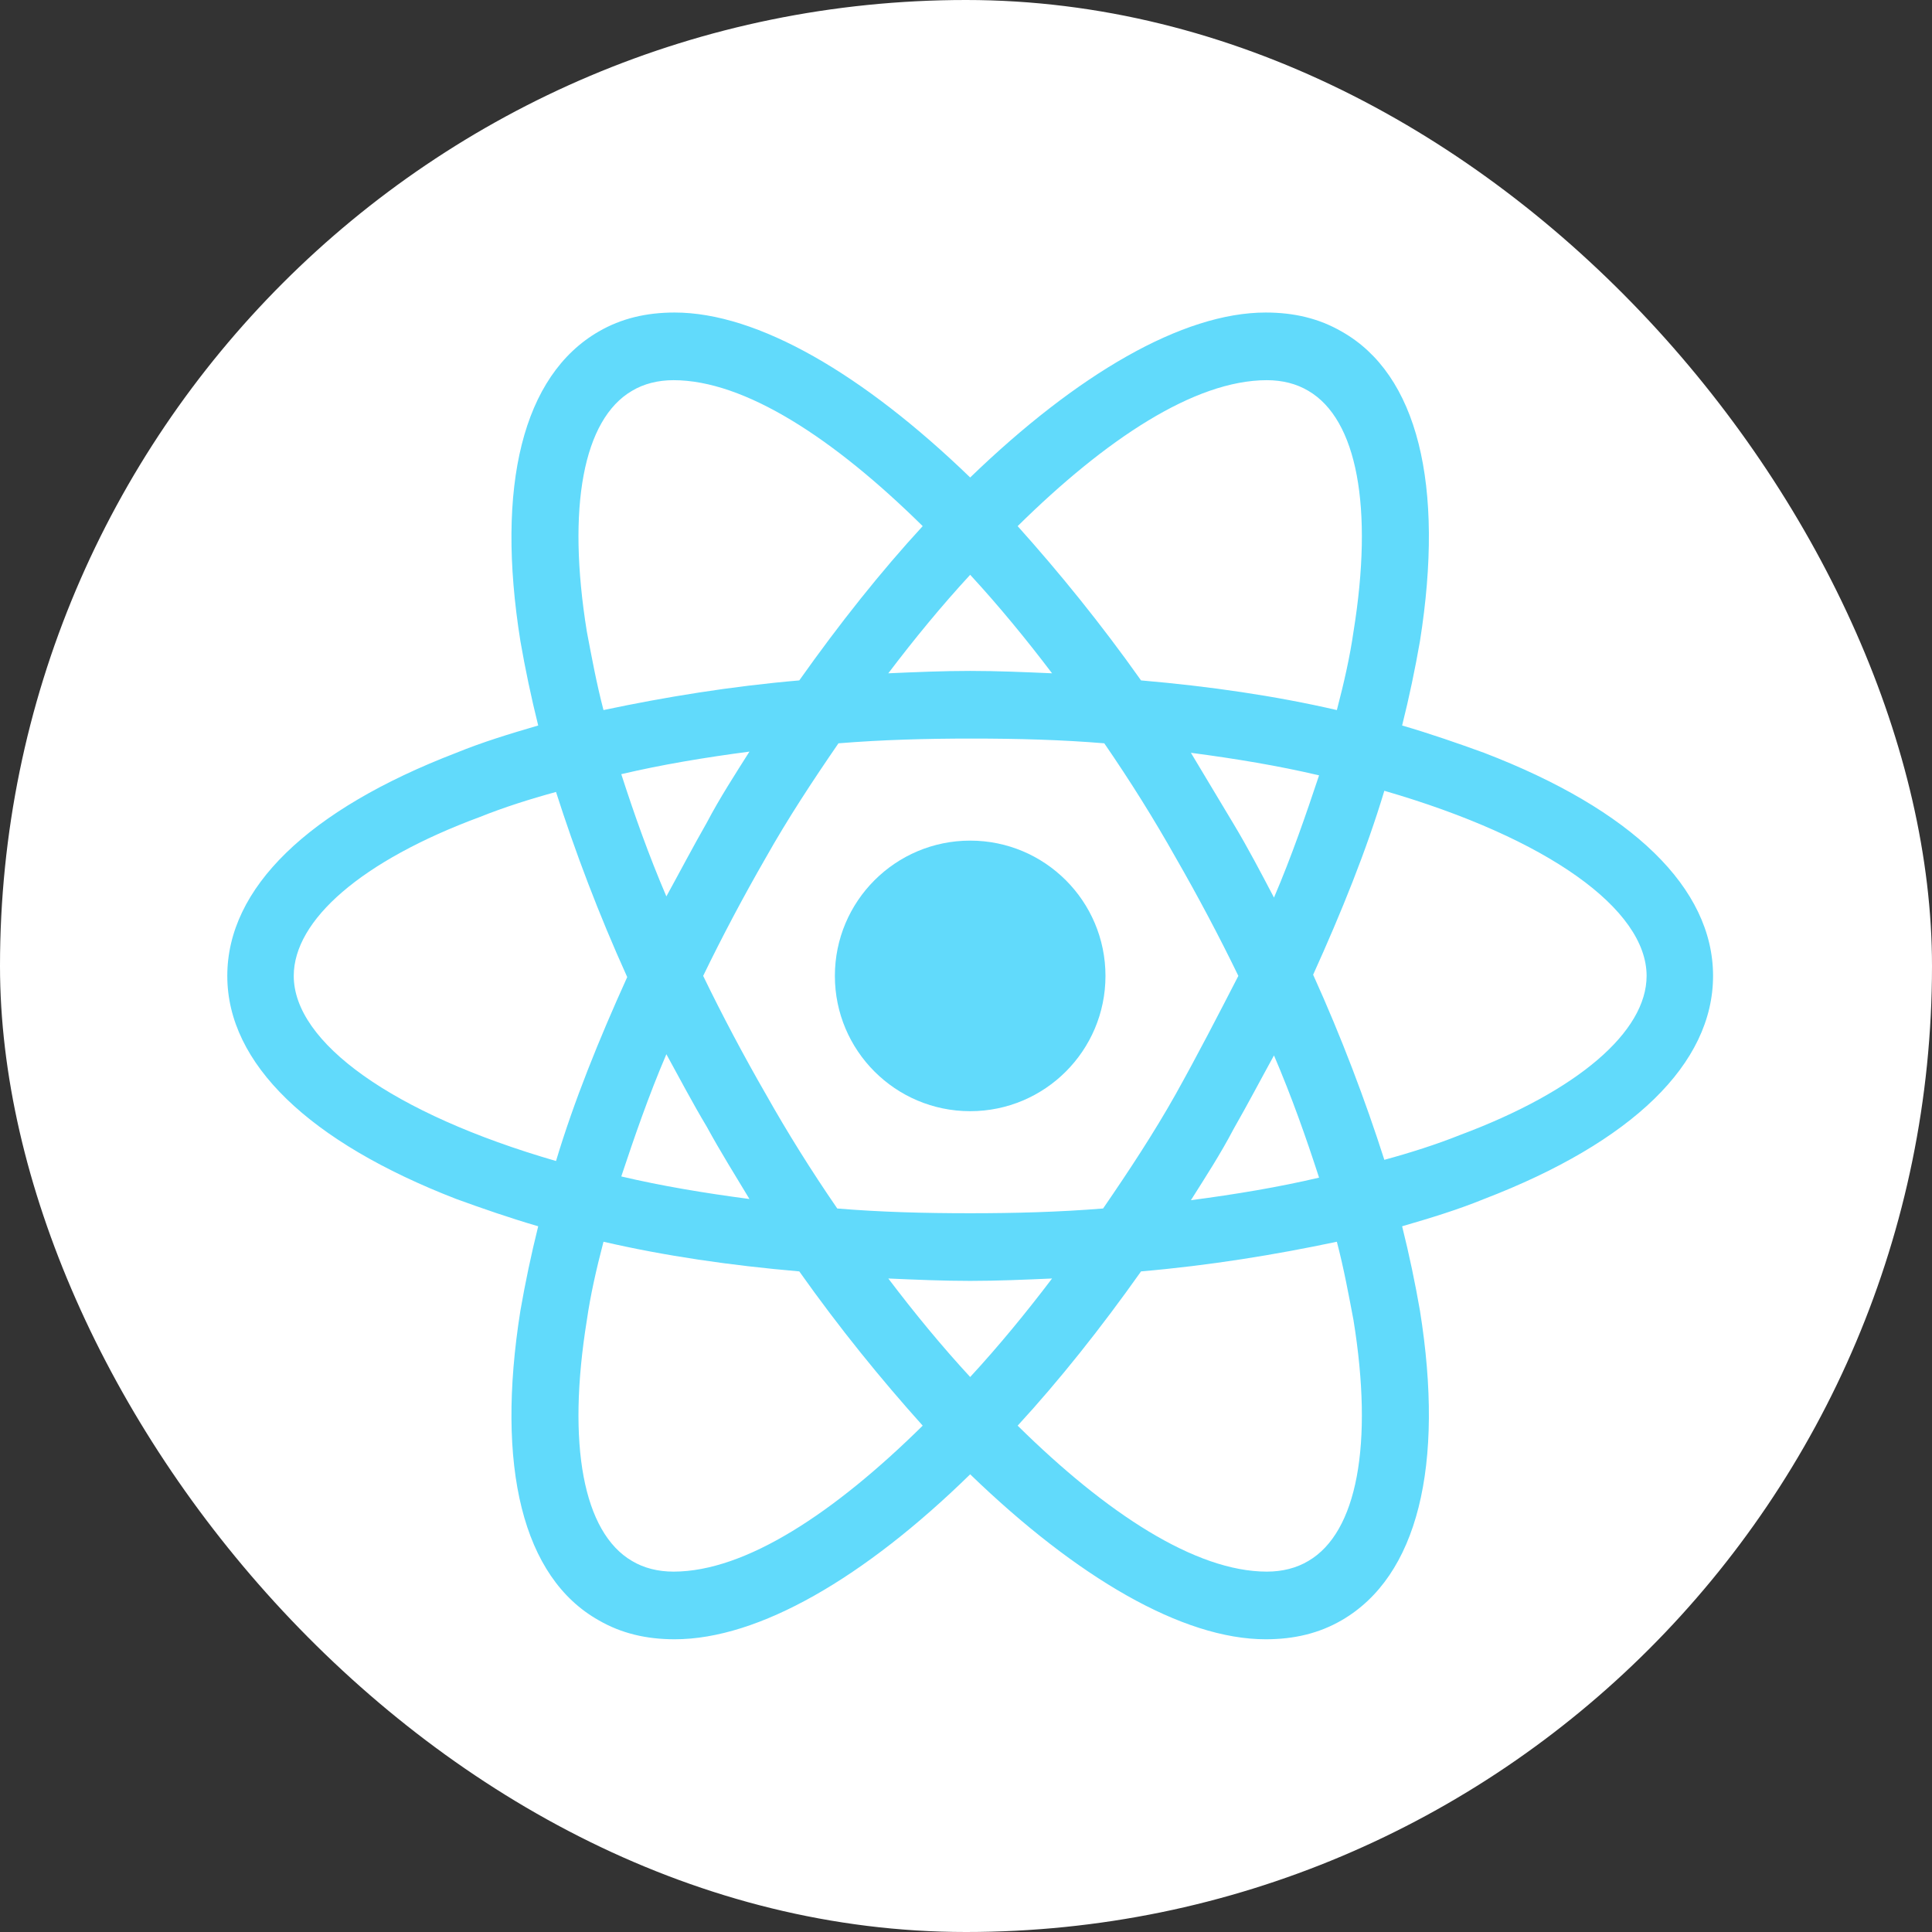 <svg width="68" height="68" viewBox="0 0 68 68" fill="none" xmlns="http://www.w3.org/2000/svg">
<rect x="0" y="0" width="68" height="68" fill="#333333" stroke="none"/>
<rect width="68" height="68" rx="34" fill="white"/>
<path d="M34.147 39.11C36.777 39.11 38.909 36.978 38.909 34.349C38.909 31.719 36.777 29.587 34.147 29.587C31.517 29.587 29.385 31.719 29.385 34.349C29.385 36.978 31.517 39.11 34.147 39.11Z" fill="#61DAFB"/>
<path d="M52.233 26.496C51.314 26.162 50.353 25.828 49.35 25.535C49.601 24.533 49.81 23.53 49.977 22.57C50.854 17.056 49.893 13.172 47.22 11.668C46.427 11.209 45.55 11 44.547 11C41.623 11 37.906 13.172 34.147 16.806C30.388 13.172 26.67 11 23.747 11C22.744 11 21.867 11.209 21.073 11.668C18.4 13.214 17.44 17.098 18.317 22.57C18.484 23.53 18.693 24.533 18.943 25.535C17.941 25.828 16.98 26.12 16.061 26.496C10.84 28.501 8 31.258 8 34.348C8 37.439 10.882 40.196 16.061 42.201C16.98 42.535 17.941 42.869 18.943 43.161C18.693 44.164 18.484 45.166 18.317 46.127C17.44 51.64 18.4 55.525 21.073 57.029C21.867 57.488 22.744 57.697 23.747 57.697C26.712 57.697 30.43 55.525 34.147 51.891C37.906 55.525 41.623 57.697 44.547 57.697C45.55 57.697 46.427 57.488 47.22 57.029C49.893 55.483 50.854 51.599 49.977 46.127C49.81 45.166 49.601 44.164 49.35 43.161C50.353 42.869 51.314 42.577 52.233 42.201C57.453 40.196 60.294 37.439 60.294 34.348C60.294 31.258 57.453 28.501 52.233 26.496ZM46.051 13.757C47.763 14.759 48.348 17.85 47.638 22.236C47.513 23.113 47.304 24.032 47.053 24.992C44.881 24.491 42.584 24.157 40.161 23.948C38.741 21.943 37.279 20.147 35.818 18.518C38.908 15.469 42.041 13.381 44.589 13.381C45.132 13.381 45.633 13.506 46.051 13.757ZM41.373 38.525C40.621 39.862 39.744 41.198 38.825 42.535C37.279 42.66 35.734 42.702 34.147 42.702C32.518 42.702 30.973 42.66 29.469 42.535C28.55 41.198 27.715 39.862 26.963 38.525C26.169 37.147 25.417 35.727 24.749 34.348C25.417 32.97 26.169 31.55 26.963 30.172C27.715 28.835 28.592 27.498 29.511 26.162C31.056 26.037 32.601 25.995 34.189 25.995C35.818 25.995 37.363 26.037 38.867 26.162C39.786 27.498 40.621 28.835 41.373 30.172C42.166 31.55 42.918 32.97 43.586 34.348C42.876 35.727 42.166 37.105 41.373 38.525ZM44.84 37.147C45.466 38.609 45.967 40.029 46.427 41.449C45.007 41.783 43.503 42.034 41.916 42.243C42.417 41.449 42.96 40.614 43.419 39.736C43.921 38.859 44.38 37.982 44.84 37.147ZM34.147 48.466C33.144 47.38 32.184 46.211 31.265 44.999C32.225 45.041 33.186 45.083 34.147 45.083C35.108 45.083 36.068 45.041 37.029 44.999C36.11 46.211 35.149 47.38 34.147 48.466ZM26.378 42.201C24.791 41.992 23.287 41.741 21.867 41.407C22.326 40.029 22.828 38.567 23.454 37.105C23.914 37.94 24.373 38.818 24.874 39.653C25.375 40.572 25.877 41.365 26.378 42.201ZM23.454 31.55C22.828 30.088 22.326 28.668 21.867 27.248C23.287 26.914 24.791 26.663 26.378 26.454C25.877 27.248 25.334 28.083 24.874 28.96C24.373 29.837 23.914 30.715 23.454 31.55ZM34.147 20.231C35.149 21.317 36.11 22.486 37.029 23.698C36.068 23.656 35.108 23.614 34.147 23.614C33.186 23.614 32.225 23.656 31.265 23.698C32.184 22.486 33.144 21.317 34.147 20.231ZM43.419 29.002L41.916 26.496C43.503 26.705 45.007 26.955 46.427 27.29C45.967 28.668 45.466 30.13 44.84 31.592C44.38 30.715 43.921 29.837 43.419 29.002ZM20.656 22.236C19.946 17.85 20.53 14.759 22.243 13.757C22.661 13.506 23.162 13.381 23.705 13.381C26.211 13.381 29.343 15.427 32.476 18.518C31.014 20.105 29.552 21.943 28.132 23.948C25.71 24.157 23.412 24.533 21.241 24.992C20.99 24.032 20.823 23.113 20.656 22.236ZM10.339 34.348C10.339 32.385 12.72 30.297 16.897 28.752C17.732 28.417 18.651 28.125 19.57 27.874C20.238 29.963 21.073 32.176 22.076 34.39C21.073 36.604 20.196 38.776 19.57 40.864C13.806 39.194 10.339 36.687 10.339 34.348ZM22.243 54.94C20.53 53.938 19.946 50.847 20.656 46.461C20.781 45.584 20.99 44.665 21.241 43.705C23.412 44.206 25.71 44.54 28.132 44.749C29.552 46.754 31.014 48.55 32.476 50.178C29.385 53.228 26.253 55.316 23.705 55.316C23.162 55.316 22.661 55.191 22.243 54.94ZM47.638 46.461C48.348 50.847 47.763 53.938 46.051 54.94C45.633 55.191 45.132 55.316 44.589 55.316C42.083 55.316 38.95 53.269 35.818 50.178C37.279 48.591 38.741 46.754 40.161 44.749C42.584 44.54 44.881 44.164 47.053 43.705C47.304 44.665 47.471 45.584 47.638 46.461ZM51.397 39.945C50.562 40.279 49.643 40.572 48.724 40.822C48.056 38.734 47.22 36.52 46.218 34.307C47.22 32.093 48.097 29.921 48.724 27.833C54.488 29.503 57.955 32.009 57.955 34.348C57.955 36.312 55.532 38.4 51.397 39.945Z" fill="#61DAFB"/>
</svg>
